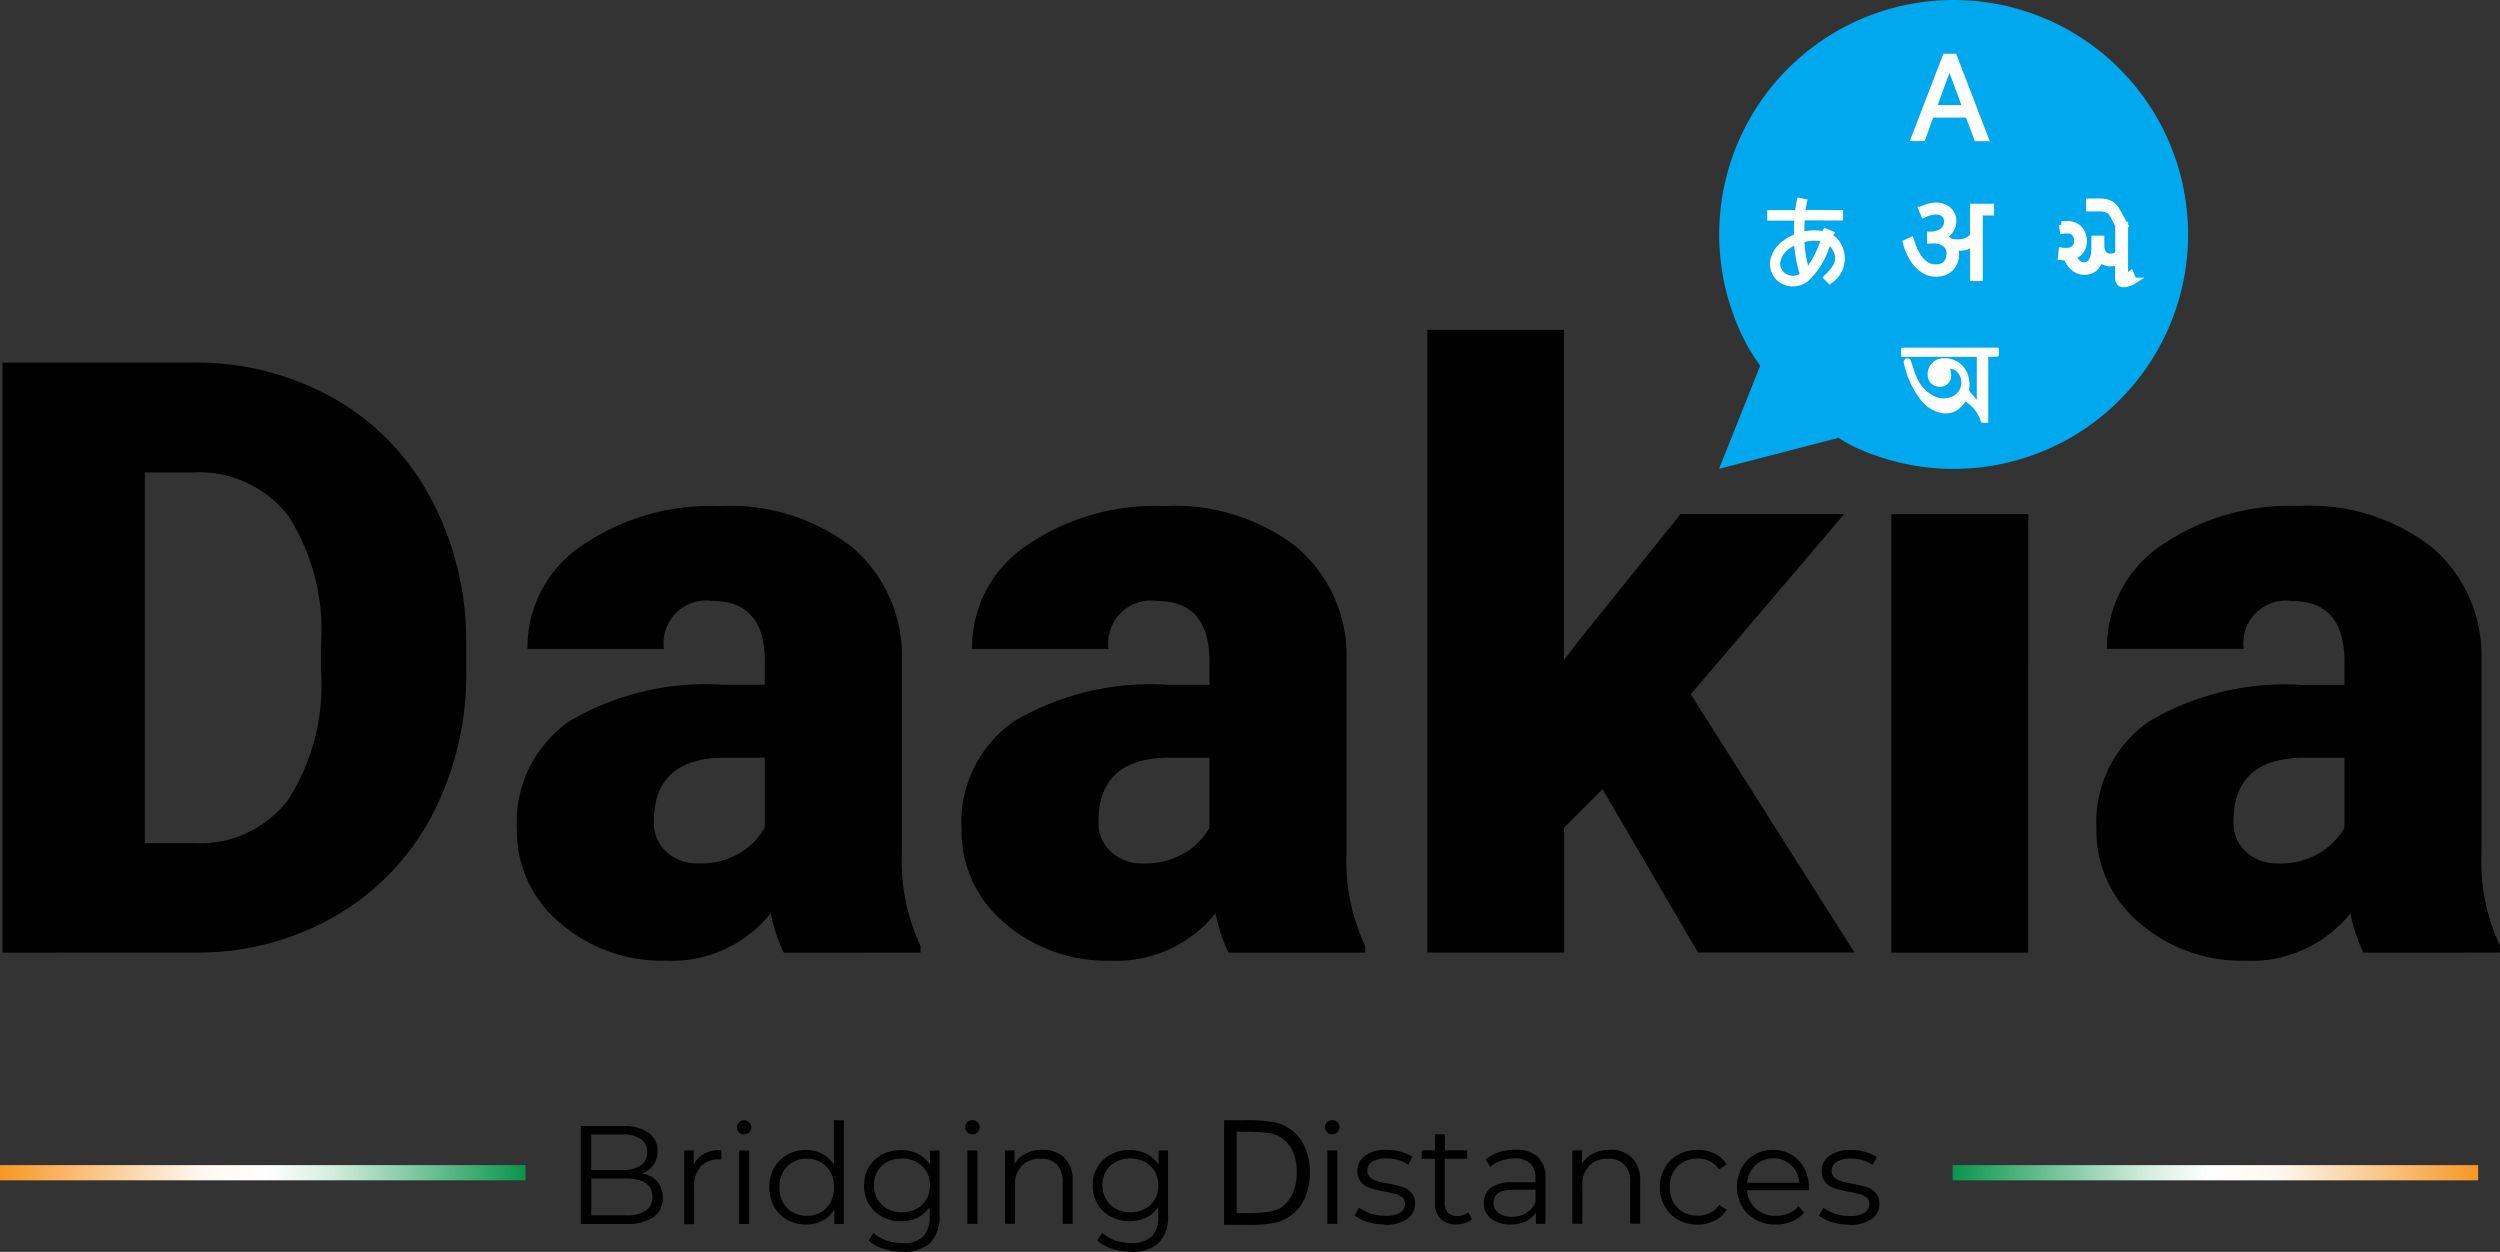 <svg xmlns="http://www.w3.org/2000/svg" xmlns:xlink="http://www.w3.org/1999/xlink" width="199.697" height="100" viewBox="0 0 199.697 100"><rect x="0" y="0" width="199.697" height="100" fill="#333333" stroke="none"/><defs><linearGradient id="a" y1="0.5" x2="1" y2="0.5" gradientUnits="objectBoundingBox"><stop offset="0" stop-color="#f79726"/><stop offset="0.378" stop-color="#fef7ef"/><stop offset="0.508" stop-color="#fff"/><stop offset="0.626" stop-color="#d7eee2"/><stop offset="1" stop-color="#09964b"/></linearGradient><linearGradient id="b" x1="1" x2="0" xlink:href="#a"/><clipPath id="c"><rect width="7.789" height="5.984" fill="none" stroke="#fff" stroke-width="0.3"/></clipPath></defs><g transform="translate(-237.061 -6529.936)"><path d="M5.954-2.423a2.072,2.072,0,0,1,1.188.664,1.916,1.916,0,0,1,.42,1.28A1.8,1.8,0,0,1,6.82,1.068a3.7,3.7,0,0,1-2.2.542H1.02V-6.209H4.4a3.4,3.4,0,0,1,2.026.524A1.73,1.73,0,0,1,7.146-4.2a1.862,1.862,0,0,1-.318,1.1,1.908,1.908,0,0,1-.878.674Zm-4.1-3.112V-2.7h2.49A2.512,2.512,0,0,0,5.81-3.063a1.21,1.21,0,0,0,.514-1.058A1.21,1.21,0,0,0,5.81-5.175a2.512,2.512,0,0,0-1.462-.364ZM4.616.918A2.872,2.872,0,0,0,6.2.56,1.246,1.246,0,0,0,6.738-.556q0-1.462-2.13-1.462H1.856V.918Zm5.424-4.028A1.922,1.922,0,0,1,10.873-4a2.826,2.826,0,0,1,1.368-.3v.77l-.19-.012a1.876,1.876,0,0,0-1.452.57,2.268,2.268,0,0,0-.524,1.6v3h-.8V-4.265h.76Zm3.63-1.146h.8V1.616h-.8Zm.4-1.284a.562.562,0,0,1-.412-.164.548.548,0,0,1-.164-.4.536.536,0,0,1,.164-.4.562.562,0,0,1,.412-.164.572.572,0,0,1,.412.164.518.518,0,0,1,.164.384.562.562,0,0,1-.164.412.562.562,0,0,1-.412.15Zm7.961-1.128V1.618h-.76V.456a2.418,2.418,0,0,1-.944.9,2.768,2.768,0,0,1-1.326.3,2.98,2.98,0,0,1-1.5-.38A2.714,2.714,0,0,1,16.455.222a3.132,3.132,0,0,1-.378-1.542,3.132,3.132,0,0,1,.38-1.552,2.674,2.674,0,0,1,1.054-1.048A3.016,3.016,0,0,1,19-4.3a2.784,2.784,0,0,1,1.288.3,2.444,2.444,0,0,1,.944.864V-6.677ZM19.073.96A2.2,2.2,0,0,0,20.181.68a2.022,2.022,0,0,0,.782-.8,2.456,2.456,0,0,0,.284-1.2,2.456,2.456,0,0,0-.284-1.2,2.022,2.022,0,0,0-.782-.8,2.2,2.2,0,0,0-1.11-.284,2.216,2.216,0,0,0-1.122.284,2.022,2.022,0,0,0-.782.8,2.456,2.456,0,0,0-.284,1.2,2.456,2.456,0,0,0,.284,1.2,2.022,2.022,0,0,0,.782.8,2.216,2.216,0,0,0,1.124.28Zm10.6-5.224V.894a3,3,0,0,1-.732,2.22,3.024,3.024,0,0,1-2.2.72,4.926,4.926,0,0,1-1.546-.24,3.18,3.18,0,0,1-1.188-.664l.4-.6a3.016,3.016,0,0,0,1.034.6,3.856,3.856,0,0,0,1.28.212,2.256,2.256,0,0,0,1.638-.52,2.186,2.186,0,0,0,.524-1.614V.26a2.4,2.4,0,0,1-.966.848,2.988,2.988,0,0,1-1.324.29,3.122,3.122,0,0,1-1.5-.364A2.68,2.68,0,0,1,24.03.018a2.856,2.856,0,0,1-.384-1.474,2.826,2.826,0,0,1,.384-1.474,2.662,2.662,0,0,1,1.054-1,3.152,3.152,0,0,1,1.506-.358,2.978,2.978,0,0,1,1.352.3,2.436,2.436,0,0,1,.972.872V-4.243Zm-3,4.944A2.4,2.4,0,0,0,27.824.406a1.976,1.976,0,0,0,.8-.764,2.186,2.186,0,0,0,.284-1.116,2.156,2.156,0,0,0-.284-1.11,2,2,0,0,0-.8-.76,2.4,2.4,0,0,0-1.156-.274,2.416,2.416,0,0,0-1.146.268,1.948,1.948,0,0,0-.8.76,2.186,2.186,0,0,0-.284,1.116,2.186,2.186,0,0,0,.284,1.116,1.984,1.984,0,0,0,.8.764A2.374,2.374,0,0,0,26.678.68ZM31.9-4.267h.8V1.606h-.8Zm.4-1.284a.562.562,0,0,1-.412-.164.548.548,0,0,1-.164-.4.536.536,0,0,1,.164-.4.562.562,0,0,1,.412-.164.572.572,0,0,1,.412.164.518.518,0,0,1,.164.384.562.562,0,0,1-.164.412.562.562,0,0,1-.41.17Zm5.6,1.24a2.4,2.4,0,0,1,1.758.642,2.508,2.508,0,0,1,.656,1.87V1.6h-.8V-1.721a1.948,1.948,0,0,0-.458-1.4,1.72,1.72,0,0,0-1.31-.48,2,2,0,0,0-1.5.564A2.13,2.13,0,0,0,35.7-1.479V1.6h-.8V-4.265h.76v1.082a2.2,2.2,0,0,1,.9-.832,2.878,2.878,0,0,1,1.334-.3Zm10.027.044V.892a3,3,0,0,1-.732,2.22,3.024,3.024,0,0,1-2.2.72,4.926,4.926,0,0,1-1.546-.24,3.18,3.18,0,0,1-1.184-.668l.4-.6a3.016,3.016,0,0,0,1.034.6,3.856,3.856,0,0,0,1.28.212,2.256,2.256,0,0,0,1.638-.52A2.186,2.186,0,0,0,47.145,1V.254a2.4,2.4,0,0,1-.966.848,2.988,2.988,0,0,1-1.324.29,3.122,3.122,0,0,1-1.5-.364A2.68,2.68,0,0,1,42.291.012a2.856,2.856,0,0,1-.384-1.474,2.826,2.826,0,0,1,.384-1.474,2.662,2.662,0,0,1,1.054-1,3.152,3.152,0,0,1,1.506-.358,2.978,2.978,0,0,1,1.352.3,2.436,2.436,0,0,1,.972.872v-1.14ZM44.923.68A2.4,2.4,0,0,0,46.069.406a1.976,1.976,0,0,0,.8-.764,2.186,2.186,0,0,0,.284-1.116,2.156,2.156,0,0,0-.284-1.11,2,2,0,0,0-.8-.76,2.4,2.4,0,0,0-1.156-.274,2.416,2.416,0,0,0-1.146.268,1.948,1.948,0,0,0-.8.76,2.186,2.186,0,0,0-.284,1.116,2.186,2.186,0,0,0,.3,1.12,1.984,1.984,0,0,0,.8.764,2.374,2.374,0,0,0,1.14.27ZM60.646-4.267h.8V1.606h-.8Zm.4-1.284a.562.562,0,0,1-.412-.164.548.548,0,0,1-.164-.4.536.536,0,0,1,.164-.4.562.562,0,0,1,.412-.164.572.572,0,0,1,.412.164.518.518,0,0,1,.164.384.562.562,0,0,1-.164.412.562.562,0,0,1-.414.158Zm4.176,7.2a4.508,4.508,0,0,1-1.368-.2A2.948,2.948,0,0,1,62.832.93L63.19.3a3,3,0,0,0,.926.474,3.682,3.682,0,0,0,1.162.184,2.218,2.218,0,0,0,1.188-.25A.8.8,0,0,0,66.851,0a.638.638,0,0,0-.212-.508A1.4,1.4,0,0,0,66.1-.784a7.645,7.645,0,0,0-.86-.184A9.859,9.859,0,0,1,64.1-1.243a1.69,1.69,0,0,1-.742-.474,1.32,1.32,0,0,1-.306-.926,1.452,1.452,0,0,1,.614-1.2,2.758,2.758,0,0,1,1.708-.468,4.434,4.434,0,0,1,1.146.15,3.132,3.132,0,0,1,.938.4l-.346.638a2.964,2.964,0,0,0-1.732-.5,2,2,0,0,0-1.146.268.818.818,0,0,0-.384.7.694.694,0,0,0,.218.536,1.34,1.34,0,0,0,.542.3,8.739,8.739,0,0,0,.892.2,10.275,10.275,0,0,1,1.128.268,1.656,1.656,0,0,1,.726.458,1.26,1.26,0,0,1,.3.892,1.42,1.42,0,0,1-.642,1.224,3.052,3.052,0,0,1-1.8.456ZM72.2,1.238a1.5,1.5,0,0,1-.552.306,2.226,2.226,0,0,1-.686.106A1.722,1.722,0,0,1,69.691,1.2,1.706,1.706,0,0,1,69.243-.06V-3.6h-1.05v-.67h1.05V-5.555h.8v1.284h1.786v.67h-1.8V-.094a1.11,1.11,0,0,0,.262.8,1,1,0,0,0,.754.274A1.458,1.458,0,0,0,71.519.9a1.18,1.18,0,0,0,.4-.222Zm3.5-5.558a2.486,2.486,0,0,1,1.764.574,2.222,2.222,0,0,1,.614,1.7V1.6h-.766V.68a1.818,1.818,0,0,1-.788.714,2.754,2.754,0,0,1-1.234.258,2.416,2.416,0,0,1-1.562-.468,1.514,1.514,0,0,1-.582-1.24,1.5,1.5,0,0,1,.542-1.2,2.65,2.65,0,0,1,1.724-.458h1.866v-.358a1.506,1.506,0,0,0-.424-1.156,1.752,1.752,0,0,0-1.24-.4,3.15,3.15,0,0,0-1.072.184,2.7,2.7,0,0,0-.882.508l-.358-.6a3.168,3.168,0,0,1,1.072-.586,4.172,4.172,0,0,1,1.322-.2Zm-.278,5.348A2.09,2.09,0,0,0,76.567.722a1.834,1.834,0,0,0,.714-.888v-.954H75.439q-1.506,0-1.506,1.05a.96.96,0,0,0,.4.8,1.778,1.778,0,0,0,1.094.308Zm7.8-5.348a2.4,2.4,0,0,1,1.764.64,2.508,2.508,0,0,1,.656,1.87v3.4h-.8v-3.31a1.948,1.948,0,0,0-.458-1.4,1.72,1.72,0,0,0-1.31-.48,2,2,0,0,0-1.5.564,2.128,2.128,0,0,0-.552,1.558V1.6h-.8V-4.265h.766v1.082a2.2,2.2,0,0,1,.9-.832,2.878,2.878,0,0,1,1.334-.3Zm7.024,5.988a3.164,3.164,0,0,1-1.558-.38A2.748,2.748,0,0,1,87.61.222a3.07,3.07,0,0,1-.4-1.546,3.04,3.04,0,0,1,.4-1.542,2.76,2.76,0,0,1,1.072-1.06,3.164,3.164,0,0,1,1.558-.38,3.016,3.016,0,0,1,1.356.3,2.252,2.252,0,0,1,.944.864l-.6.4A1.852,1.852,0,0,0,91.2-3.4a2.186,2.186,0,0,0-.966-.216,2.292,2.292,0,0,0-1.146.284,2,2,0,0,0-.8.8,2.456,2.456,0,0,0-.284,1.2,2.456,2.456,0,0,0,.284,1.2,2,2,0,0,0,.8.8A2.292,2.292,0,0,0,90.238.95,2.236,2.236,0,0,0,91.21.738a1.8,1.8,0,0,0,.736-.656l.6.4a2.246,2.246,0,0,1-.948.864,3.024,3.024,0,0,1-1.35.318Zm8.861-2.746h-4.92A2.1,2.1,0,0,0,94.89.4a2.336,2.336,0,0,0,1.6.564,2.534,2.534,0,0,0,1-.2,2.2,2.2,0,0,0,.8-.574L98.739.7a2.516,2.516,0,0,1-.982.714,3.3,3.3,0,0,1-1.288.246,3.26,3.26,0,0,1-1.6-.384A2.784,2.784,0,0,1,93.778.21a3.04,3.04,0,0,1-.4-1.542,3.148,3.148,0,0,1,.374-1.542,2.708,2.708,0,0,1,1.032-1.054,2.868,2.868,0,0,1,1.474-.38,2.838,2.838,0,0,1,1.458.38,2.69,2.69,0,0,1,1.016,1.054,3.178,3.178,0,0,1,.388,1.554Zm-2.832-2.55a2,2,0,0,0-1.424.542,2.13,2.13,0,0,0-.656,1.412h4.164A2.128,2.128,0,0,0,97.7-3.087a2.012,2.012,0,0,0-1.428-.542Zm6.04,5.292a4.508,4.508,0,0,1-1.368-.2,2.948,2.948,0,0,1-1.022-.52l.358-.626a3,3,0,0,0,.926.474,3.682,3.682,0,0,0,1.162.184,2.218,2.218,0,0,0,1.188-.25.8.8,0,0,0,.384-.71.638.638,0,0,0-.212-.508,1.4,1.4,0,0,0-.536-.278,7.645,7.645,0,0,0-.86-.184,9.857,9.857,0,0,1-1.146-.274,1.69,1.69,0,0,1-.742-.474,1.32,1.32,0,0,1-.306-.926,1.452,1.452,0,0,1,.614-1.2,2.758,2.758,0,0,1,1.708-.468,4.436,4.436,0,0,1,1.146.15,3.134,3.134,0,0,1,.938.4l-.346.638a2.964,2.964,0,0,0-1.732-.5,2,2,0,0,0-1.146.268.818.818,0,0,0-.384.7.694.694,0,0,0,.218.536,1.34,1.34,0,0,0,.542.3,8.741,8.741,0,0,0,.892.2,10.277,10.277,0,0,1,1.128.268,1.658,1.658,0,0,1,.726.458,1.26,1.26,0,0,1,.3.892,1.42,1.42,0,0,1-.642,1.224,3.052,3.052,0,0,1-1.8.45Z" transform="translate(282.435 6626.093)"/><path d="M-16931.01-9188.883h-41.977v-1.213h41.977Z" transform="translate(17210.047 15813.1)" fill="url(#a)"/><path d="M-16973-9188.883h41.975v-1.213H-16973Z" transform="translate(17366.037 15813.1)" fill="url(#b)"/><path d="M1.865.273H2.5A11.3,11.3,0,0,0,4.629.139a2.328,2.328,0,0,0,.982-.46,2.706,2.706,0,0,0,.782-1.1,4.18,4.18,0,0,0,.278-1.548,4.146,4.146,0,0,0-.266-1.544,2.716,2.716,0,0,0-.784-1.1,2.346,2.346,0,0,0-1-.468A10.869,10.869,0,0,0,2.5-6.226H1.865Zm-1,.936V-7.144h1.6a11.929,11.929,0,0,1,2.508.18,3.4,3.4,0,0,1,1.276.6,3.5,3.5,0,0,1,1.09,1.414,4.986,4.986,0,0,1,.372,1.986A4.982,4.982,0,0,1,7.343-.985,3.46,3.46,0,0,1,6.251.429,3.4,3.4,0,0,1,5,1.029a9.545,9.545,0,0,1-2.178.18H.859Z" transform="translate(333.977 6626.563)"/><path d="M4.4-11.791V-58.918H19.581a22.33,22.33,0,0,1,11.237,2.832,19.907,19.907,0,0,1,7.785,8,24.138,24.138,0,0,1,2.832,11.571v2.168a24.278,24.278,0,0,1-2.734,11.6A20,20,0,0,1,31-14.723a21.84,21.84,0,0,1-11.087,2.928ZM15.761-50.145v29.616h3.948a8.845,8.845,0,0,0,7.509-3.478,17.055,17.055,0,0,0,2.62-10.341v-2.038a16.913,16.913,0,0,0-2.62-10.293,9,9,0,0,0-7.639-3.464ZM66.8-11.791a12.314,12.314,0,0,1-1.036-3.14,10.143,10.143,0,0,1-8.4,3.786,12.427,12.427,0,0,1-8.419-3,9.531,9.531,0,0,1-3.464-7.527,9.8,9.8,0,0,1,4.2-8.6A21.431,21.431,0,0,1,61.92-33.186h3.366v-1.848q0-4.846-4.174-4.846a3.412,3.412,0,0,0-2.9.948,3.414,3.414,0,0,0-.982,2.888h-10.9a9.779,9.779,0,0,1,4.32-8.243A18.159,18.159,0,0,1,61.67-47.455a15.921,15.921,0,0,1,10.583,3.276,11.367,11.367,0,0,1,3.982,8.965v15.5a15.877,15.877,0,0,0,1.488,7.38v.55Zm-6.83-7.12a6.084,6.084,0,0,0,3.382-.874,5.476,5.476,0,0,0,1.926-1.976v-5.6H62.124q-5.7,0-5.7,5.112a3.122,3.122,0,0,0,1,2.41,3.63,3.63,0,0,0,2.556.926Zm42.359,7.12a12.317,12.317,0,0,1-1.036-3.14,10.143,10.143,0,0,1-8.415,3.786,12.427,12.427,0,0,1-8.425-3,9.531,9.531,0,0,1-3.452-7.523,9.8,9.8,0,0,1,4.2-8.6A21.431,21.431,0,0,1,97.44-33.182h3.366V-35.03q0-4.846-4.174-4.846a3.412,3.412,0,0,0-2.9.948,3.414,3.414,0,0,0-.982,2.888H81.843a9.779,9.779,0,0,1,4.32-8.243,18.159,18.159,0,0,1,11.023-3.176,15.921,15.921,0,0,1,10.583,3.276,11.367,11.367,0,0,1,3.982,8.965v15.5a15.877,15.877,0,0,0,1.488,7.381v.55Zm-6.83-7.12a6.085,6.085,0,0,0,3.382-.874,5.476,5.476,0,0,0,1.926-1.976v-5.6H97.64q-5.7,0-5.7,5.112a3.122,3.122,0,0,0,1,2.41,3.63,3.63,0,0,0,2.554.926Zm36.707-5.926-3.074,3.074v9.969H118.208V-61.54h10.909v26.4l1.1-1.456,8.223-10.229h13.077l-12.267,14.4L152.326-11.8h-12.5Zm34,13.047H155.27V-46.813h10.941Zm26.776,0a12.314,12.314,0,0,1-1.036-3.14,10.143,10.143,0,0,1-8.415,3.786,12.427,12.427,0,0,1-8.415-3,9.531,9.531,0,0,1-3.46-7.512,9.8,9.8,0,0,1,4.2-8.6A21.431,21.431,0,0,1,188.1-33.172h3.366v-1.852q0-4.846-4.174-4.846a3.412,3.412,0,0,0-2.9.948,3.412,3.412,0,0,0-.976,2.864H172.5a9.779,9.779,0,0,1,4.32-8.243,18.159,18.159,0,0,1,11.021-3.168,15.921,15.921,0,0,1,10.583,3.276,11.367,11.367,0,0,1,3.986,8.975v15.5a15.877,15.877,0,0,0,1.476,7.375v.55Zm-6.83-7.12a6.085,6.085,0,0,0,3.382-.874,5.476,5.476,0,0,0,1.926-1.976v-5.6H188.3q-5.7,0-5.7,5.112a3.124,3.124,0,0,0,1.012,2.412,3.63,3.63,0,0,0,2.55.926Z" transform="translate(232.867 6617.818)"/><g transform="translate(374.379 6529.936)"><path d="M10.552,35.508s-.628-.34-1-.6C9.54,34.908,0,37.389,0,37.389L3.289,29.15a15.275,15.275,0,0,1-1.4-2.316,18.727,18.727,0,1,1,8.681,8.681Z" transform="translate(-0.003 0.064)" fill="#00a9ee"/><path d="M1.166-6.124q.066.2.152.446a4.942,4.942,0,0,0,.2.492,4.4,4.4,0,0,0,.27.476,2.138,2.138,0,0,0,.344.4,1.612,1.612,0,0,0,.428.284,1.248,1.248,0,0,0,.522.106A1.23,1.23,0,0,0,3.56-4a.854.854,0,0,0,.31-.23.846.846,0,0,0,.18-.31,1.4,1.4,0,0,0,.054-.4.836.836,0,0,0-.328-.7,1.5,1.5,0,0,0-.936-.252H2.692l-.148.014v-.662h.1a1.768,1.768,0,0,0,.54-.076,1.214,1.214,0,0,0,.4-.2.872.872,0,0,0,.244-.3.84.84,0,0,0,.082-.366.742.742,0,0,0-.06-.308.656.656,0,0,0-.164-.226.688.688,0,0,0-.248-.138A1.026,1.026,0,0,0,3.12-8.2a1.638,1.638,0,0,0-.226.014,1.926,1.926,0,0,0-.23.048,2.671,2.671,0,0,0-.258.086q-.138.052-.312.132l-.248-.6a3.712,3.712,0,0,1,.656-.25,2.434,2.434,0,0,1,.638-.086,1.638,1.638,0,0,1,.58.1,1.41,1.41,0,0,1,.46.276,1.25,1.25,0,0,1,.3.42,1.276,1.276,0,0,1,.108.526,1.432,1.432,0,0,1-.744,1.252v.018a1.672,1.672,0,0,1,.492.3q.126.022.266.034t.258.014a2,2,0,0,0,.258-.024A1.432,1.432,0,0,0,5.4-6a1.5,1.5,0,0,0,.284-.14,1.716,1.716,0,0,0,.294-.226v-2.4H7.6v.638H6.7v5.24H5.982v-2.7H5.964a1.474,1.474,0,0,1-.466.218,1.912,1.912,0,0,1-.448.052H4.9L4.734-5.33v.018a1.214,1.214,0,0,1,.068.438,1.774,1.774,0,0,1-.118.656,1.5,1.5,0,0,1-.338.52,1.526,1.526,0,0,1-.53.34,1.9,1.9,0,0,1-.7.122,1.84,1.84,0,0,1-.746-.146,2.368,2.368,0,0,1-.6-.376,2.744,2.744,0,0,1-.466-.52,4.576,4.576,0,0,1-.344-.58,4.892,4.892,0,0,1-.234-.568A4.23,4.23,0,0,1,.6-5.864Z" transform="translate(14.215 25.189)" fill="#fff" stroke="#fff" stroke-linecap="round" stroke-width="0.3"/><path d="M5.948-13.583l.466-.328.236.556a1.966,1.966,0,0,1-.416.2,1.2,1.2,0,0,1-.384.072.4.4,0,0,1-.328-.138.6.6,0,0,1-.11-.38v-1.258a1.966,1.966,0,0,1-.3.074,2.026,2.026,0,0,1-.328.026,1.108,1.108,0,0,1-.464-.094,1.07,1.07,0,0,1-.356-.26h0a1.452,1.452,0,0,1-.466.774,1.22,1.22,0,0,1-.788.26,1.272,1.272,0,0,1-.446-.076,1.31,1.31,0,0,1-.382-.222,1.822,1.822,0,0,1-.328-.358,3.675,3.675,0,0,1-.286-.492,2.069,2.069,0,0,1-.224-.012l-.2-.024L.9-15.755a1.474,1.474,0,0,0,.2.02h.226a.87.87,0,0,0,.336-.064.752.752,0,0,0,.258-.176.788.788,0,0,0,.164-.26.872.872,0,0,0,.058-.328.982.982,0,0,0-.058-.34.738.738,0,0,0-.164-.262.708.708,0,0,0-.254-.164.908.908,0,0,0-.328-.058H1.16A1.035,1.035,0,0,0,1-17.365l-.084-.482a1.146,1.146,0,0,1,.2-.036h.2a1.448,1.448,0,0,1,.61.118,1.2,1.2,0,0,1,.42.312,1.256,1.256,0,0,1,.24.438,1.638,1.638,0,0,1,.076.5,1.348,1.348,0,0,1-.064.416,1.256,1.256,0,0,1-.176.352,1.234,1.234,0,0,1-.272.274,1.216,1.216,0,0,1-.348.178,1.742,1.742,0,0,0,.38.528.712.712,0,0,0,.492.182A.744.744,0,0,0,3-14.659a.708.708,0,0,0,.27-.242,1.322,1.322,0,0,0,.184-.438A2.836,2.836,0,0,0,3.518-16v-.71h.536v.556a1.108,1.108,0,0,0,.068.416.8.8,0,0,0,.174.27.612.612,0,0,0,.232.148.764.764,0,0,0,.248.044,1.124,1.124,0,0,0,.346-.05,1.1,1.1,0,0,0,.3-.154v-2.338h.53Zm-2.106-6.1a2.8,2.8,0,0,1,.524.044,1.462,1.462,0,0,1,.4.132,1.146,1.146,0,0,1,.3.222,1.522,1.522,0,0,1,.228.312L5.95-17.8l-.438.2-.492-.968a1.03,1.03,0,0,0-.2-.286.938.938,0,0,0-.262-.178,1.2,1.2,0,0,0-.328-.092,2.62,2.62,0,0,0-.38-.026H3.092v-.524Z" transform="translate(26.47 35.784)" fill="#fff" stroke="#fff" stroke-width="0.5"/><path d="M77.913,241.762c0-.014.154-.242.154-.242l-.878-.374s-.126.284-.164.268a3.768,3.768,0,0,0-1.42.028c0-.328.014-.612.028-.878l3.066.014v-.836l-3-.014a8.206,8.206,0,0,1,.164-.828l-.8-.164a8.173,8.173,0,0,0-.2,1.01H72.639v.836H74.8c-.028.328-.028.724-.028,1.128a3.9,3.9,0,0,0-.85.474,2.5,2.5,0,0,0-1.058,1.658,1.8,1.8,0,0,0,1.8,2,2.02,2.02,0,0,0,1.2-.39,6.481,6.481,0,0,0,1.768-2.826,1.4,1.4,0,0,1,.182.222c.544.878.124,1.4-.628,2.144l-.14.14.584.584.126-.126a2.354,2.354,0,0,0,.752-3.176,1.7,1.7,0,0,0-.6-.656Zm-4.01,2.87a.926.926,0,0,1-.222-.724,1.724,1.724,0,0,1,.724-1.086,3.617,3.617,0,0,1,.39-.238,10.366,10.366,0,0,0,.432,2.256,1.046,1.046,0,0,1-1.322-.2Zm2-.446a10.256,10.256,0,0,1-.294-1.894,3.721,3.721,0,0,1,.766-.1,2.62,2.62,0,0,1,.474.04h.028a8.239,8.239,0,0,1-.972,1.948Zm0,0" transform="translate(-68.791 -222.963)" fill="#fff"/><path d="M6.167-7.316H5.3L4.585-9.2H1.755L1.087-7.324H.215L2.785-14H3.6ZM4.335-9.9l-1.05-2.85a2.728,2.728,0,0,1-.1-.452H3.163a2.5,2.5,0,0,1-.108.448L2.015-9.9Z" transform="translate(15.236 18.444)" fill="#fff" stroke="#fff" stroke-width="0.3"/><g transform="translate(14.553 27.784)"><g clip-path="url(#c)"><path d="M6.182,4.538V.76c0-.188,0-.188-.184-.188H.2c-.2,0-.2,0-.2-.2C0,0,0,0,.374,0h7.2c.2,0,.2,0,.2.2,0,.362,0,.362-.358.362H7c-.2,0-.2,0-.2.19v5.06c0,.068.034.164-.086.164s-.172,0-.214-.13A3.06,3.06,0,0,0,5.246,4.18c-.144-.1-.14-.092-.248.042a3.518,3.518,0,0,1-.482.538,1.6,1.6,0,0,1-1.474.254,2.62,2.62,0,0,1-1.366-.946A6.8,6.8,0,0,1,.5,1.754C.448,1.574.4,1.4.35,1.2A.151.151,0,0,1,.542,1c.036,0,.076.06.09.1.15.428.266.87.45,1.28A3.126,3.126,0,0,0,2.514,3.97a1.868,1.868,0,0,0,1.648.046,1.366,1.366,0,0,0,.764-1.452,1.31,1.31,0,0,0-.412-.8.892.892,0,0,0-.6-.236c-.164,0-.184.038-.152.2a2.154,2.154,0,0,1,.076.5.728.728,0,0,1-.85.728.776.776,0,0,1-.728-.776A1.114,1.114,0,0,1,3.428.982,1.778,1.778,0,0,1,5.24,2.424a2.23,2.23,0,0,1,.04.852.38.38,0,0,0,.1.338c.262.3.51.616.764.924H6.18" fill="#fff" stroke="#fff" stroke-width="0.3"/></g></g></g></g></svg>